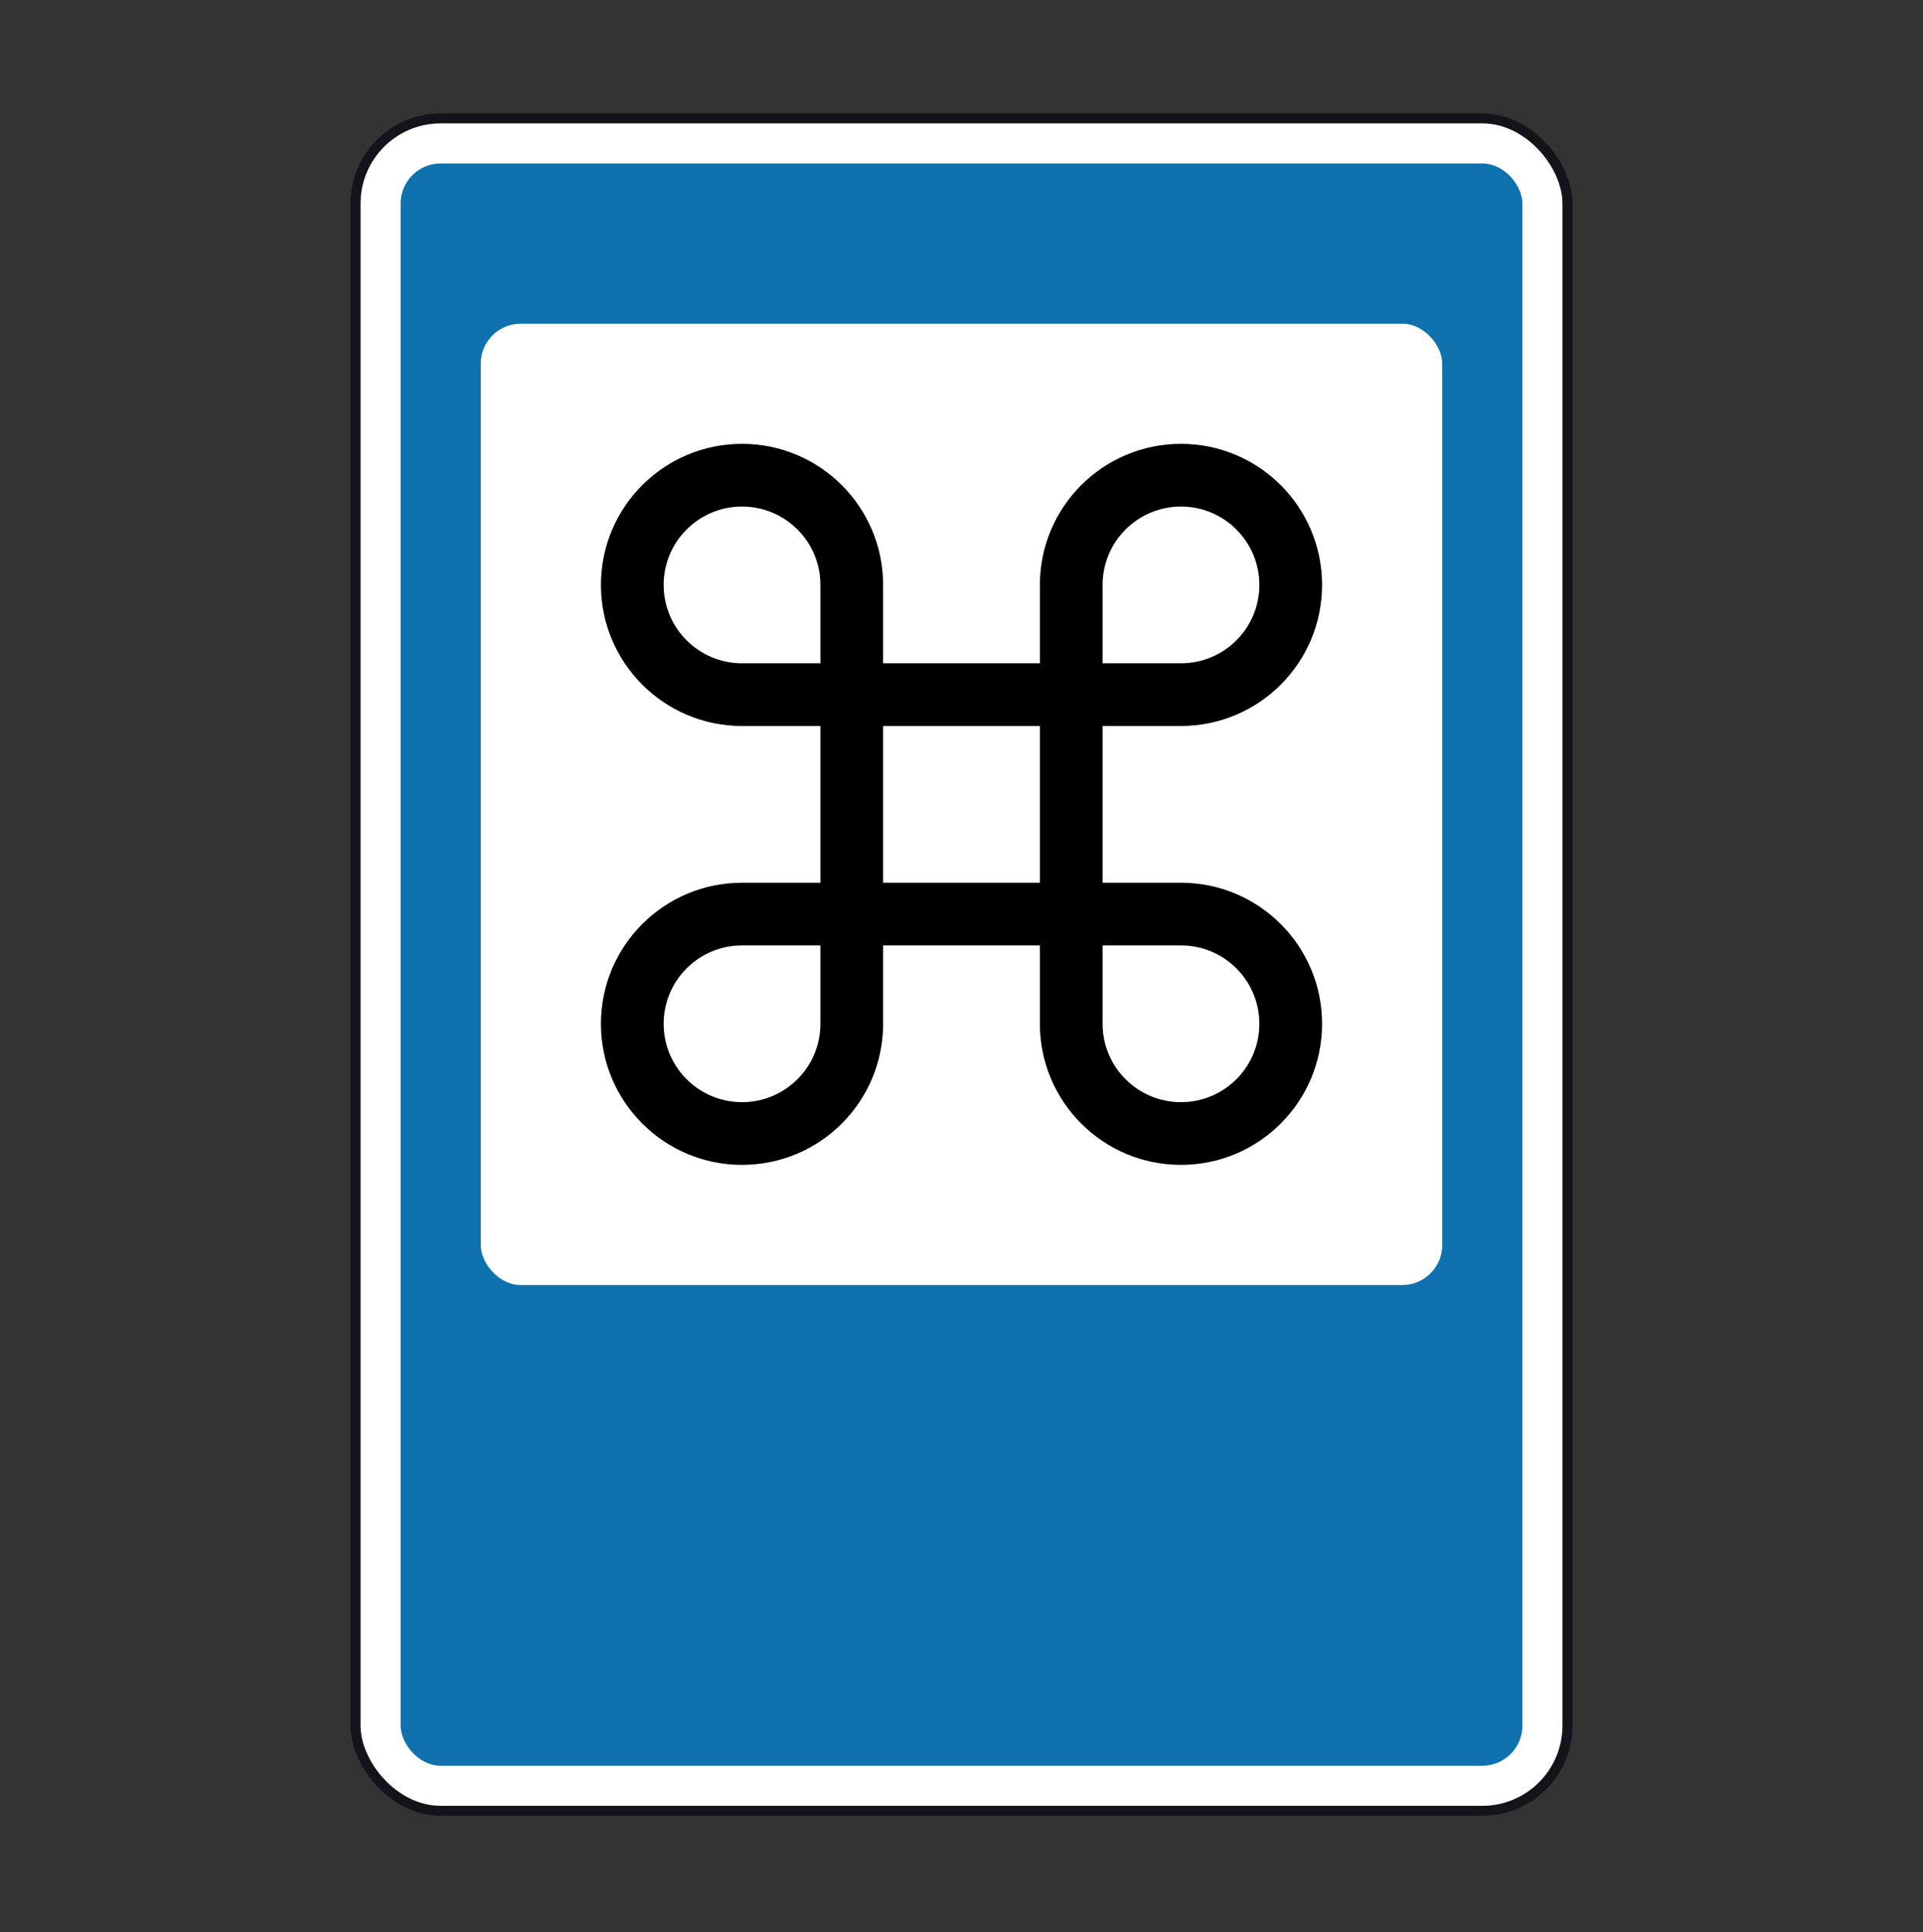 <svg width="200" height="201" viewBox="0 0 200 201" fill="none" xmlns="http://www.w3.org/2000/svg">
<rect x="0" y="0" width="200" height="201" fill="#333333" stroke="none"/>
<rect x="36.979" y="12.313" width="126.042" height="176.042" rx="8.854" fill="white" stroke="#13141A" stroke-width="1.042"/>
<rect x="41.667" y="17" width="116.667" height="166.667" rx="4.167" fill="#1071AF"/>
<rect x="50" y="33.667" width="100" height="100" rx="4.167" fill="white"/>
<path fill-rule="evenodd" clip-rule="evenodd" d="M77.174 52.689C72.672 52.689 69.022 56.339 69.022 60.841C69.022 65.343 72.672 68.993 77.174 68.993H85.326V60.841C85.326 56.339 81.676 52.689 77.174 52.689ZM91.848 68.993V60.841C91.848 52.737 85.278 46.167 77.174 46.167C69.07 46.167 62.5 52.737 62.5 60.841C62.5 68.945 69.07 75.515 77.174 75.515H85.326V91.819H77.174C69.07 91.819 62.5 98.389 62.5 106.493C62.5 114.597 69.07 121.167 77.174 121.167C85.278 121.167 91.848 114.597 91.848 106.493V98.341H108.152V106.493C108.152 114.597 114.722 121.167 122.826 121.167C130.93 121.167 137.5 114.597 137.5 106.493C137.5 98.389 130.93 91.819 122.826 91.819H114.674V75.515H122.826C130.93 75.515 137.5 68.945 137.5 60.841C137.5 52.737 130.93 46.167 122.826 46.167C114.722 46.167 108.152 52.737 108.152 60.841V68.993H91.848ZM91.848 75.515V91.819H108.152V75.515H91.848ZM114.674 68.993H122.826C127.328 68.993 130.978 65.343 130.978 60.841C130.978 56.339 127.328 52.689 122.826 52.689C118.324 52.689 114.674 56.339 114.674 60.841V68.993ZM114.674 98.341V106.493C114.674 110.995 118.324 114.645 122.826 114.645C127.328 114.645 130.978 110.995 130.978 106.493C130.978 101.991 127.328 98.341 122.826 98.341H114.674ZM85.326 98.341H77.174C72.672 98.341 69.022 101.991 69.022 106.493C69.022 110.995 72.672 114.645 77.174 114.645C81.676 114.645 85.326 110.995 85.326 106.493V98.341Z" fill="black"/>
</svg>
